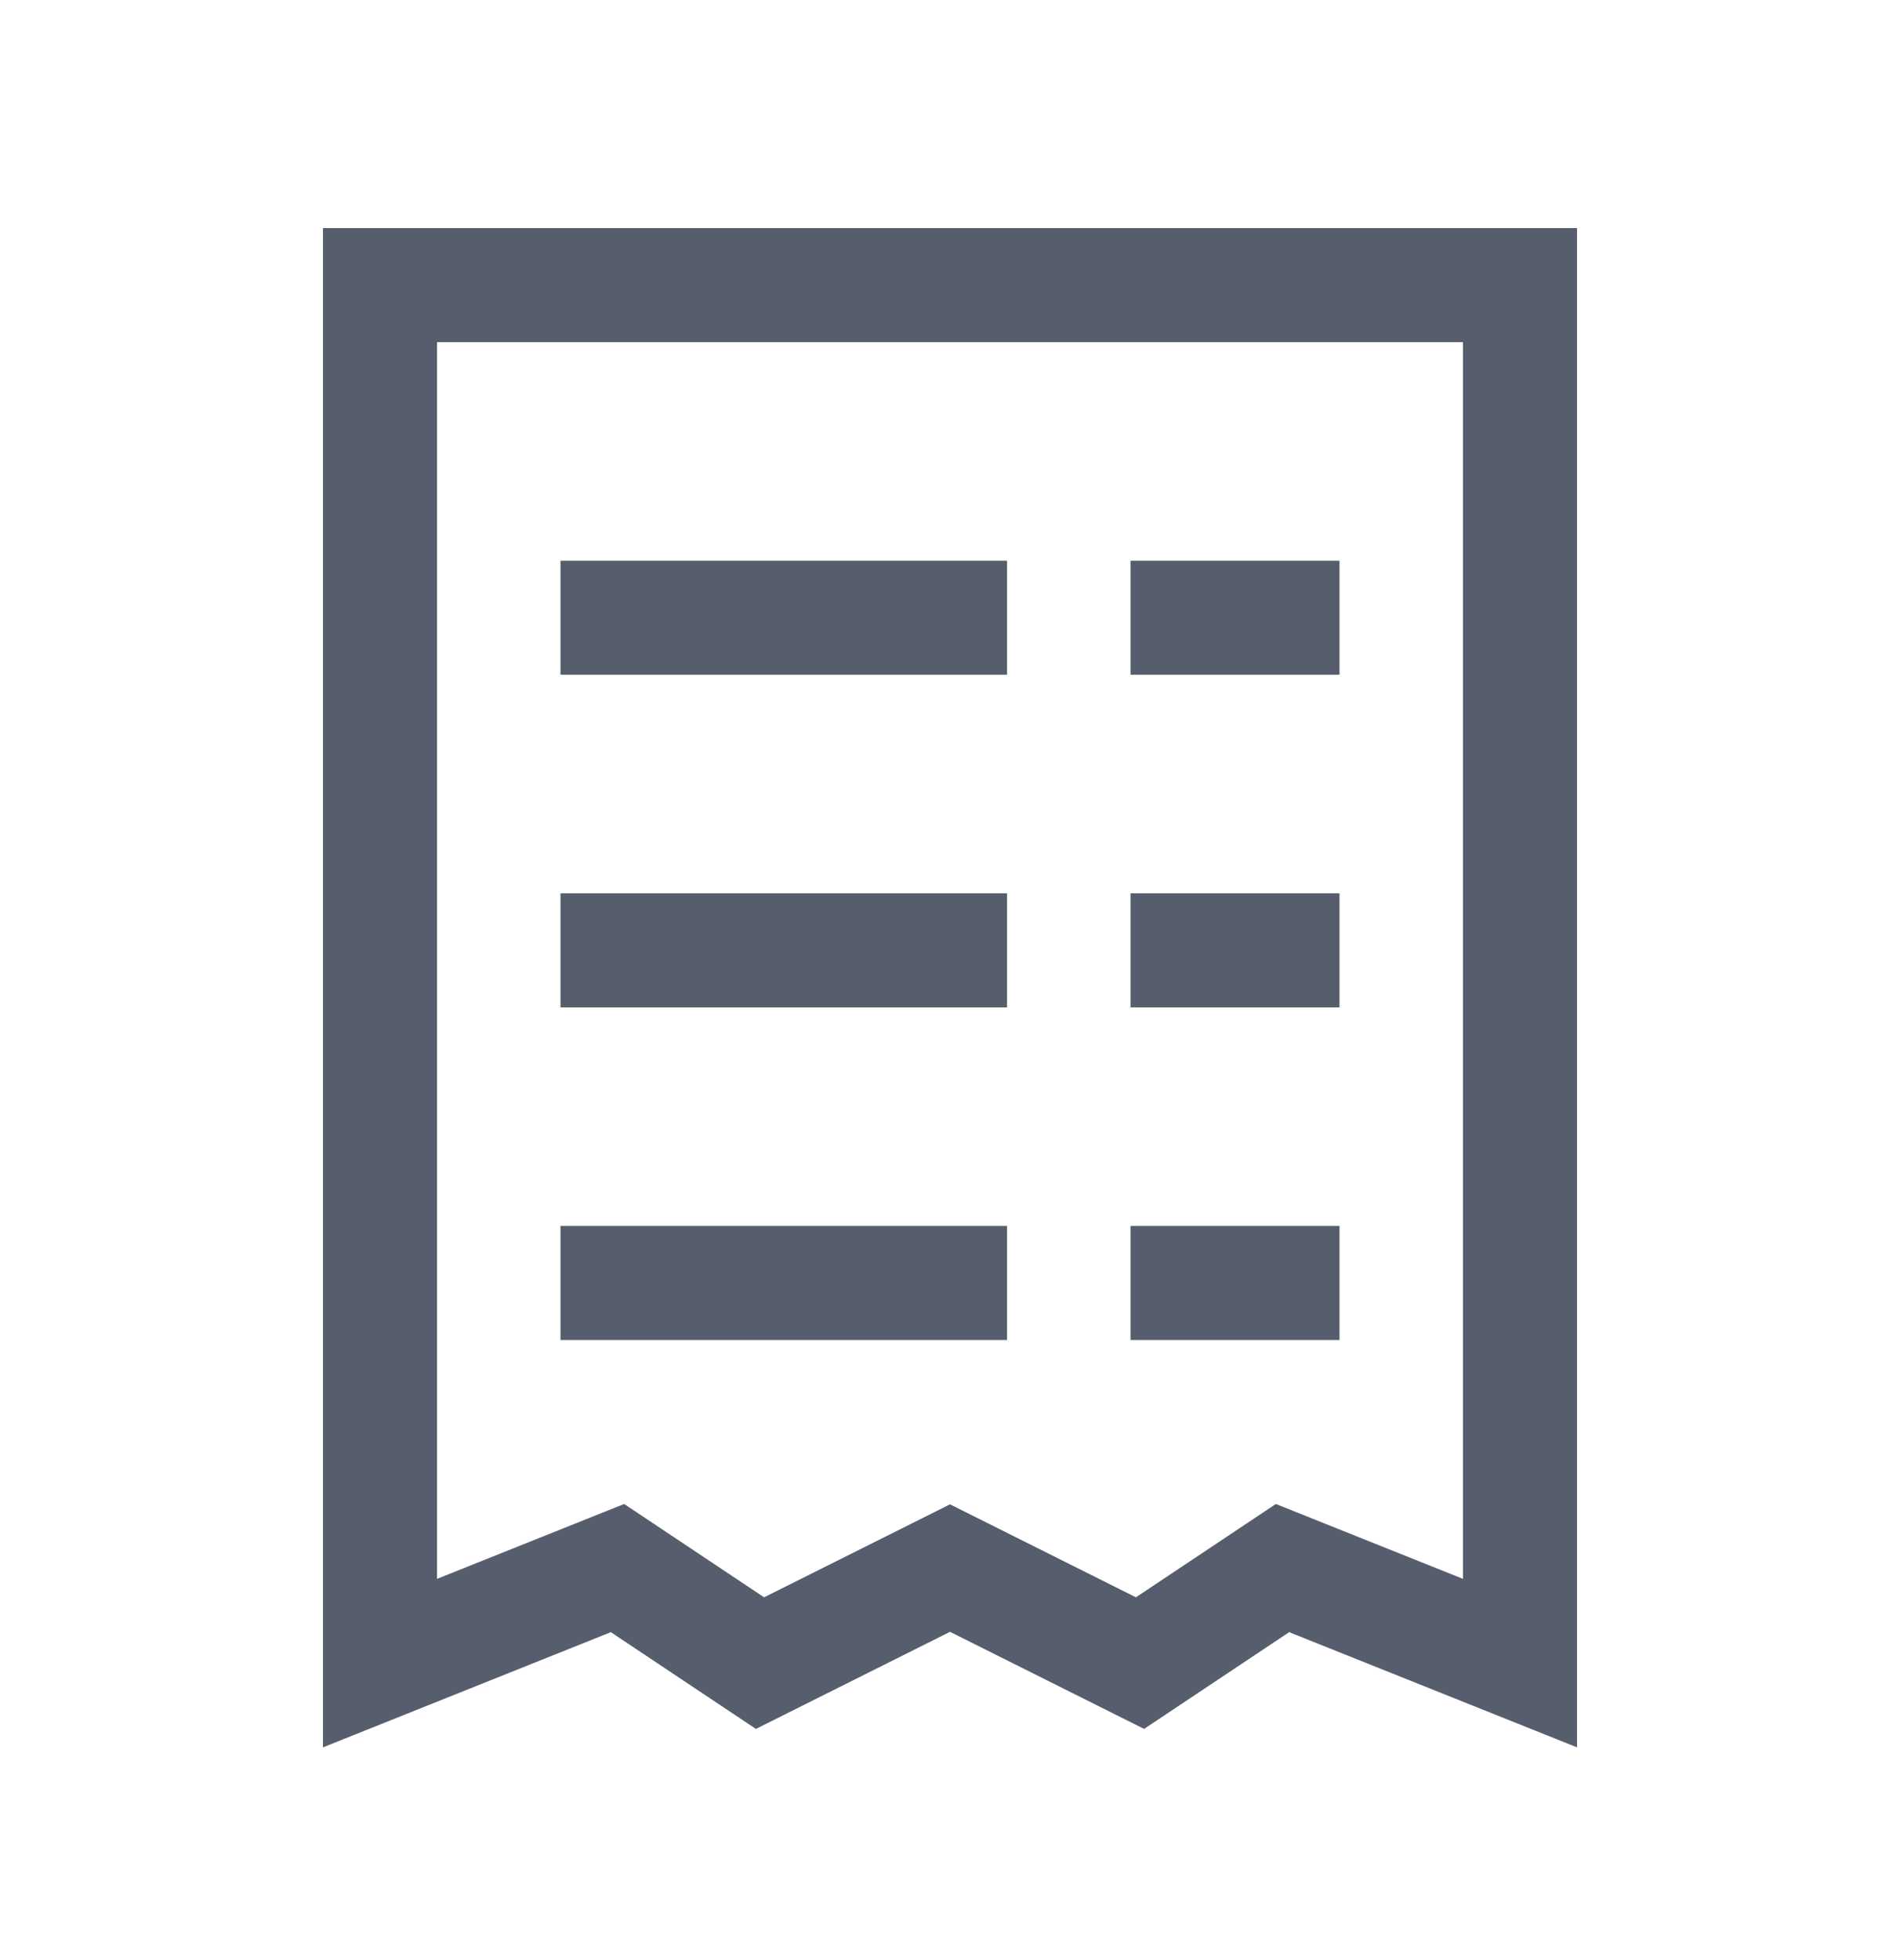 <svg width="32" height="33" viewBox="0 0 32 33" fill="none" xmlns="http://www.w3.org/2000/svg">
<g id="Receipt list 43">
<path id="Vector" d="M10.4 10.4L16 10.4" stroke="#565D6D" stroke-width="1.92" stroke-miterlimit="10" stroke-linecap="square"/>
<path id="Vector_2" d="M10.4 16H16" stroke="#565D6D" stroke-width="1.92" stroke-miterlimit="10" stroke-linecap="square"/>
<path id="Vector_3" d="M10.4 21.6H16" stroke="#565D6D" stroke-width="1.92" stroke-miterlimit="10" stroke-linecap="square"/>
<path id="Vector_4" d="M20 21.6H21.6" stroke="#565D6D" stroke-width="1.92" stroke-miterlimit="10" stroke-linecap="square"/>
<path id="Vector_5" d="M20 16H21.6" stroke="#565D6D" stroke-width="1.92" stroke-miterlimit="10"     stroke-linecap="square"/>
<path id="Vector_6" d="M20 10.4H21.6" stroke="#565D6D" stroke-width="1.92" stroke-miterlimit="10" stroke-linecap="square"/>
<path id="Vector_7" d="M6.4 4.8L25.6 4.8L25.6 28L21.6 26.4L19.2 28L16 26.4L12.8 28L10.4 26.4L6.4 28L6.4 4.8Z" stroke="#565D6D" stroke-width="1.92" stroke-miterlimit="10" stroke-linecap="square"/>
</g>
</svg>

